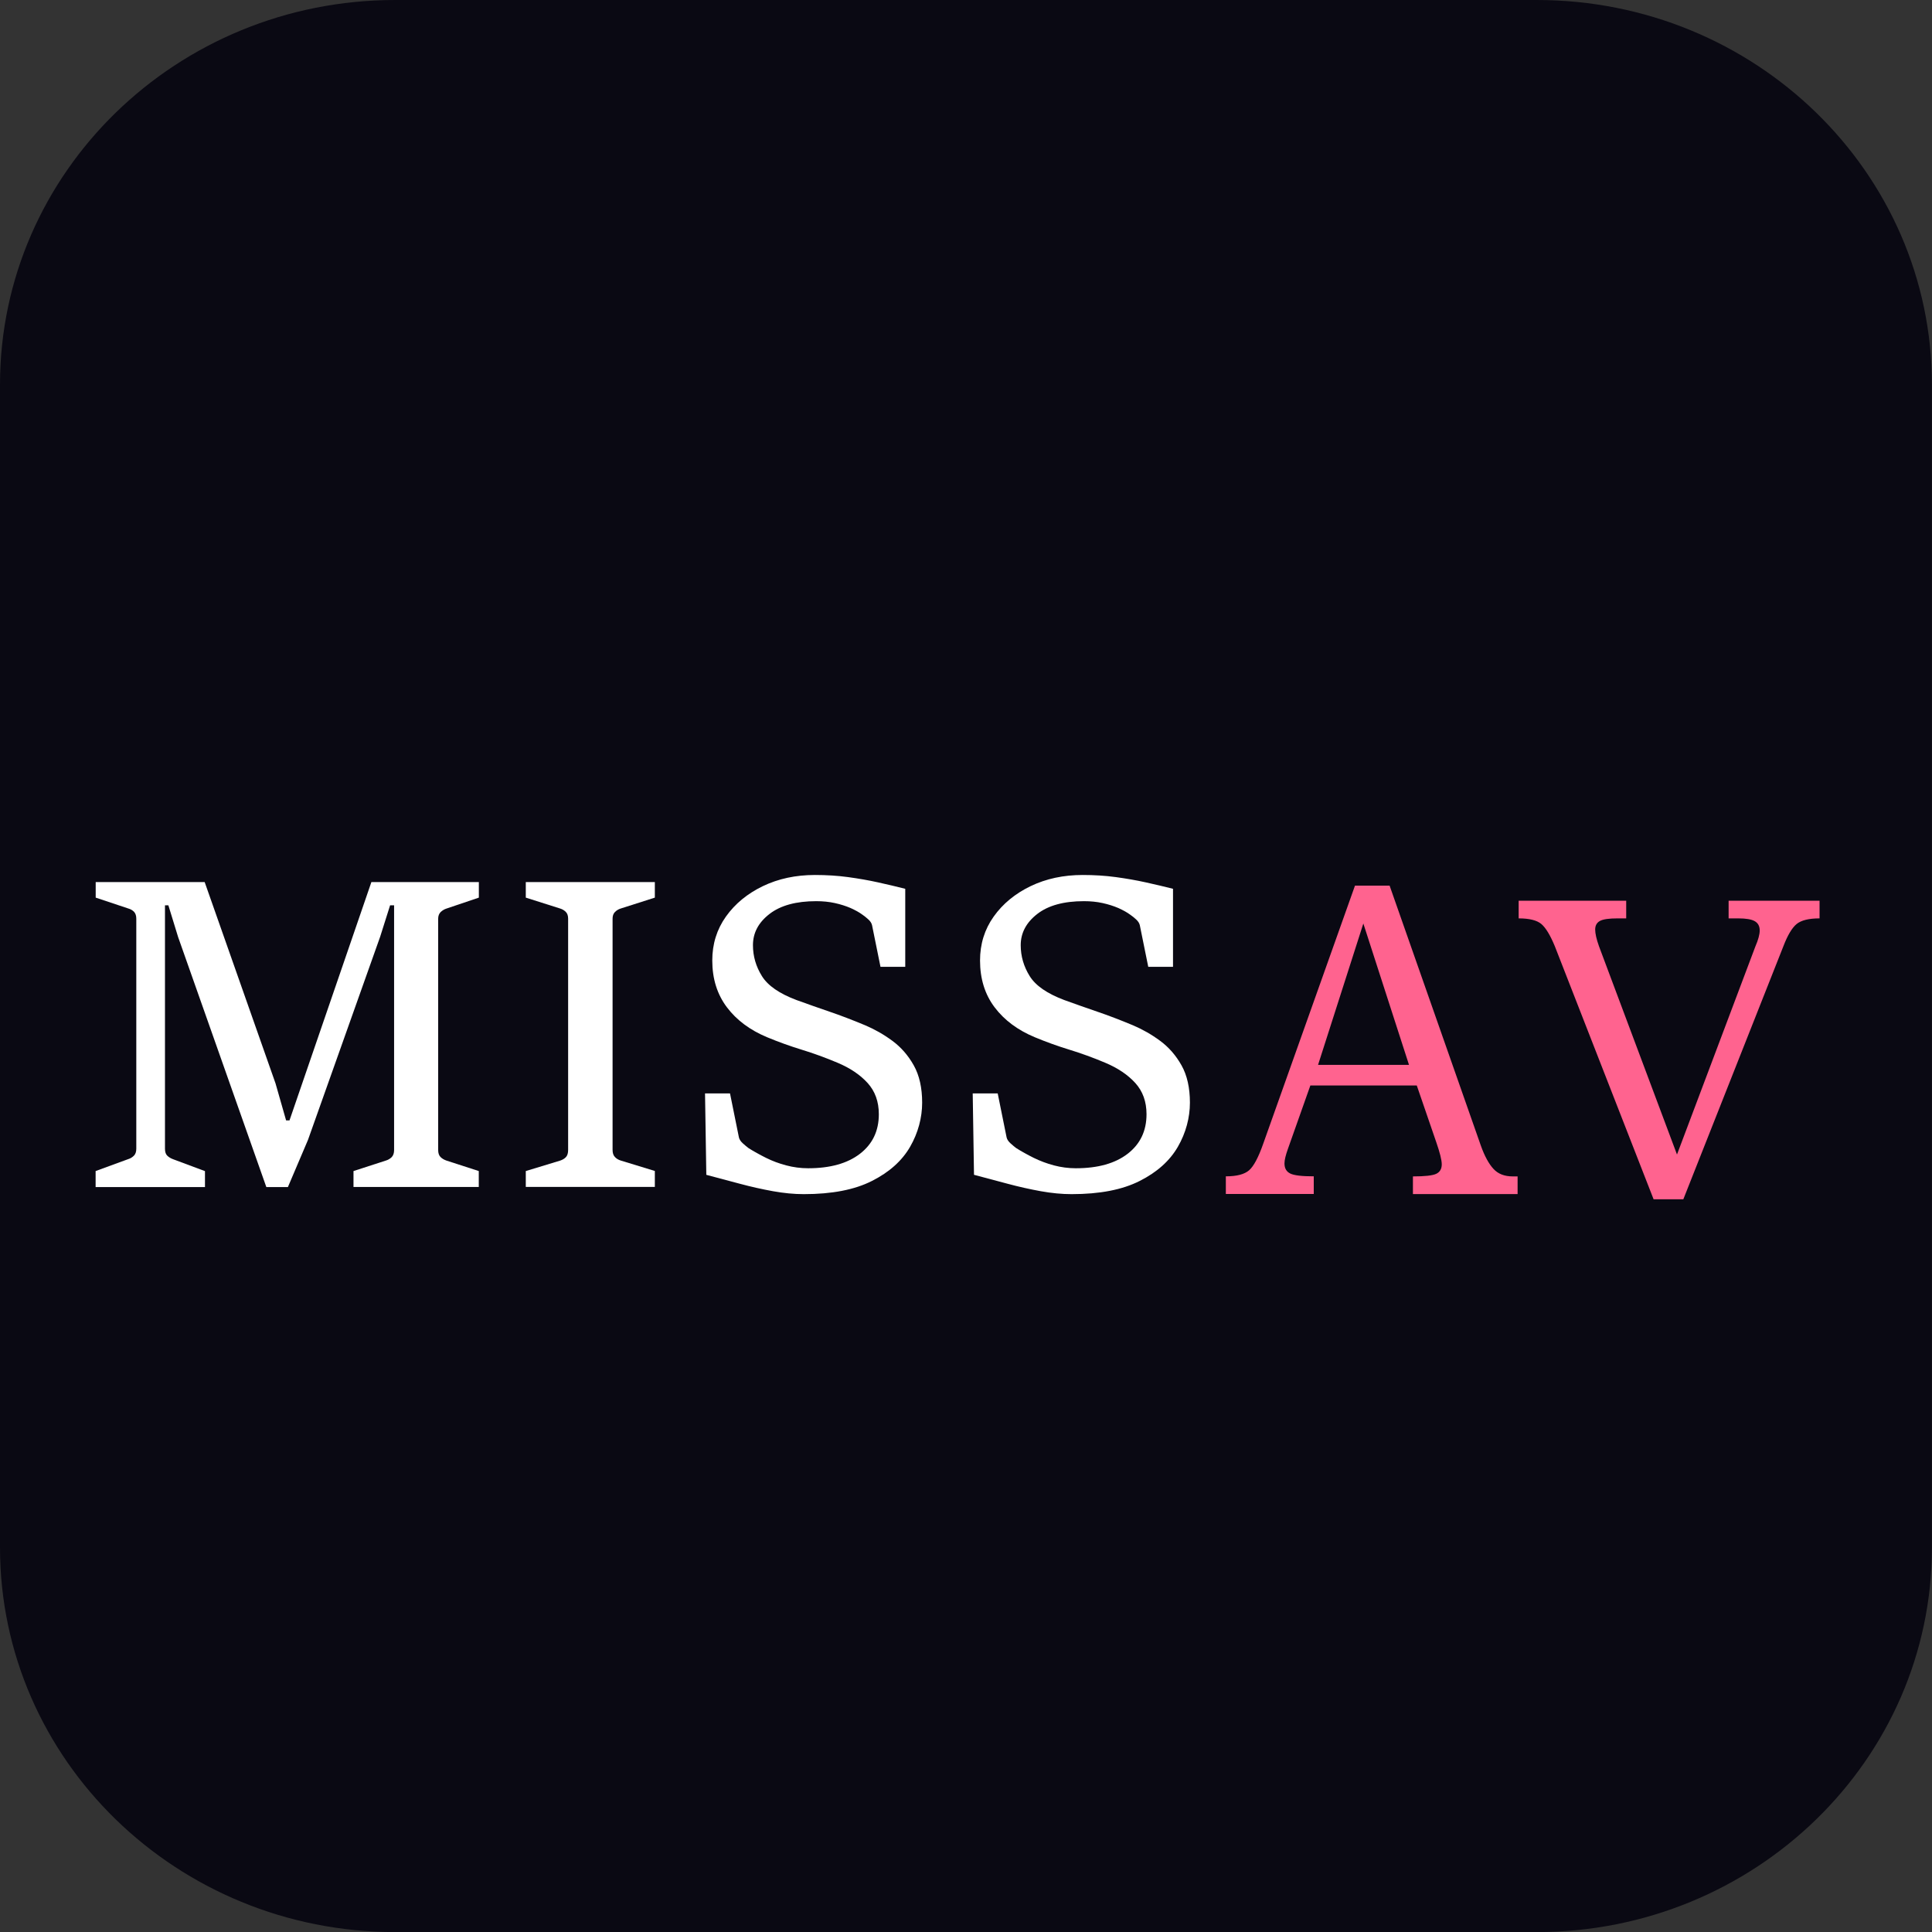 <?xml version="1.0" encoding="UTF-8"?><svg id="_图层_1" xmlns="http://www.w3.org/2000/svg" viewBox="0 0 256 256"><rect x="0" y="0" width="256" height="256" fill="#333333" stroke="none"/><defs><style>.cls-1{fill:#0a0913;fill-rule:evenodd;}.cls-1,.cls-2,.cls-3{stroke-width:0px;}.cls-2{fill:#ff638f;}.cls-3{fill:#fff;}</style></defs><path class="cls-1" d="M52.36,0h151.27c28.92,0,52.36,22.82,52.36,50.97v154.07c0,28.15-23.44,50.97-52.36,50.97H52.36c-28.92,0-52.36-22.82-52.36-50.97V50.97C0,22.82,23.44,0,52.36,0Z"/><path class="cls-3" d="M12.67,157.28v-2.11l4.32-1.58c.3-.09.55-.25.76-.46.21-.22.31-.52.31-.92v-30.48c0-.39-.1-.69-.29-.9-.2-.21-.45-.36-.77-.45l-4.32-1.44v-2.06h14.44l9.39,26.68,1.4,4.9h.45l10.85-31.58h14.24v2.06l-4.26,1.44c-.3.09-.56.25-.79.46-.22.22-.34.51-.34.89v30.65c0,.41.1.72.31.93.21.21.48.37.81.48l4.26,1.38v2.11h-16.6v-2.11l4.26-1.38c.32-.09.58-.25.8-.46.21-.22.32-.53.32-.94v-32.43h-.53l-1.32,4.17-9.56,26.91-2.66,6.25h-2.86l-11.69-33.13-1.29-4.2h-.45v32.26c0,.41.1.72.31.92.21.2.46.35.76.46l4.23,1.58v2.11h-14.5Z"/><path class="cls-3" d="M69.67,157.28v-2.11l4.54-1.38c.34-.11.6-.27.79-.48.19-.21.28-.52.28-.93v-30.65c0-.39-.1-.69-.31-.9-.21-.21-.46-.36-.76-.45l-4.54-1.44v-2.06h17.1v2.06l-4.51,1.44c-.3.09-.56.25-.77.46-.22.22-.32.51-.32.89v30.65c0,.41.11.73.32.94.21.22.47.37.77.46l4.51,1.38v2.11h-17.1Z"/><path class="cls-3" d="M93.59,155.67l-.17-10.79h3.31l1.18,5.83c.06.26.23.53.52.79.29.26.54.47.74.62.71.45,1.49.88,2.33,1.3s1.73.75,2.68,1c.94.25,1.91.38,2.9.38,2.92,0,5.21-.64,6.87-1.92,1.66-1.28,2.5-3.02,2.5-5.24,0-1.67-.5-3.05-1.49-4.14-.99-1.09-2.32-1.98-3.98-2.68-1.61-.68-3.19-1.25-4.75-1.73-1.56-.48-3.09-1.03-4.58-1.65-2.26-.94-4.04-2.26-5.33-3.97-1.29-1.71-1.94-3.78-1.94-6.2,0-2.18.6-4.12,1.81-5.82,1.21-1.7,2.84-3.04,4.89-4.03,2.06-.99,4.36-1.48,6.9-1.48,1.53,0,3,.09,4.39.28,1.39.19,2.72.42,3.98.7,1.26.28,2.46.56,3.6.85v10.34h-3.28l-1.12-5.52c-.06-.26-.22-.52-.5-.77s-.53-.46-.76-.61c-.43-.32-.96-.61-1.58-.89-.63-.27-1.32-.49-2.09-.66-.77-.17-1.59-.25-2.47-.25-2.65,0-4.72.56-6.18,1.69-1.47,1.13-2.2,2.51-2.2,4.14,0,1.47.4,2.83,1.19,4.1.79,1.27,2.32,2.32,4.58,3.17,1.5.54,2.96,1.06,4.4,1.55s3.01,1.09,4.71,1.8c1.25.53,2.45,1.21,3.6,2.06s2.09,1.93,2.83,3.25c.74,1.32,1.11,2.97,1.11,4.94s-.53,4-1.6,5.85c-1.07,1.85-2.75,3.36-5.05,4.52-2.3,1.17-5.31,1.75-9.03,1.75-1.29,0-2.65-.13-4.09-.39-1.44-.26-2.91-.59-4.4-.99-1.5-.39-2.97-.79-4.43-1.18Z"/><path class="cls-3" d="M129.06,155.67l-.17-10.79h3.31l1.18,5.83c.06.26.23.53.52.79s.54.47.74.62c.71.45,1.49.88,2.33,1.3.84.41,1.73.75,2.68,1,.94.25,1.91.38,2.9.38,2.92,0,5.21-.64,6.87-1.92,1.66-1.28,2.5-3.02,2.5-5.24,0-1.67-.5-3.05-1.49-4.14-.99-1.09-2.32-1.98-3.98-2.68-1.61-.68-3.19-1.25-4.75-1.73-1.56-.48-3.09-1.03-4.58-1.65-2.26-.94-4.04-2.26-5.33-3.97-1.29-1.71-1.93-3.78-1.93-6.2,0-2.18.6-4.12,1.81-5.82,1.21-1.7,2.84-3.04,4.89-4.03,2.06-.99,4.36-1.48,6.9-1.48,1.53,0,3,.09,4.39.28,1.39.19,2.72.42,3.98.7s2.46.56,3.6.85v10.34h-3.28l-1.12-5.52c-.06-.26-.22-.52-.5-.77s-.53-.46-.76-.61c-.43-.32-.96-.61-1.58-.89-.63-.27-1.32-.49-2.09-.66s-1.59-.25-2.47-.25c-2.66,0-4.72.56-6.18,1.69s-2.2,2.51-2.2,4.14c0,1.47.4,2.83,1.19,4.1.79,1.27,2.32,2.32,4.58,3.17,1.5.54,2.96,1.06,4.4,1.55s3.01,1.09,4.71,1.8c1.25.53,2.45,1.21,3.6,2.06,1.15.85,2.09,1.93,2.83,3.25.74,1.32,1.11,2.97,1.11,4.94s-.53,4-1.6,5.85c-1.07,1.85-2.75,3.36-5.05,4.52-2.3,1.17-5.31,1.75-9.03,1.75-1.29,0-2.65-.13-4.09-.39-1.44-.26-2.91-.59-4.4-.99-1.5-.39-2.97-.79-4.43-1.18Z"/><path class="cls-2" d="M179.56,117.35h4.57l12.1,34.48c.49,1.37,1.05,2.39,1.66,3.05.61.67,1.46,1,2.57,1h.63v2.34h-13.87v-2.34c1.56,0,2.59-.11,3.08-.34.49-.23.74-.65.74-1.26,0-.57-.25-1.56-.74-2.97l-2.57-7.48h-14.1l-2.97,8.39c-.3.84-.46,1.48-.46,1.94,0,.65.26,1.09.77,1.34.51.25,1.55.37,3.11.37v2.34h-11.65v-2.34c1.45,0,2.47-.27,3.08-.8.61-.53,1.24-1.71,1.88-3.54l12.16-34.2ZM174.65,141.1h12.05l-6.05-18.73-6,18.73Z"/><path class="cls-2" d="M201.26,119.35h14.22v2.34h-1.14c-1.14,0-1.92.11-2.34.34-.42.23-.63.61-.63,1.14s.17,1.28.51,2.23l10.33,27.58,10.39-27.58c.38-.88.57-1.58.57-2.11,0-.57-.22-.98-.66-1.23-.44-.25-1.17-.37-2.2-.37h-1.26v-2.34h12.05v2.34c-1.41,0-2.42.25-3.03.74-.61.5-1.2,1.48-1.77,2.97l-13.25,33.51h-3.94l-13.08-33.51c-.61-1.48-1.21-2.47-1.8-2.97-.59-.49-1.59-.74-3-.74v-2.34Z"/></svg>